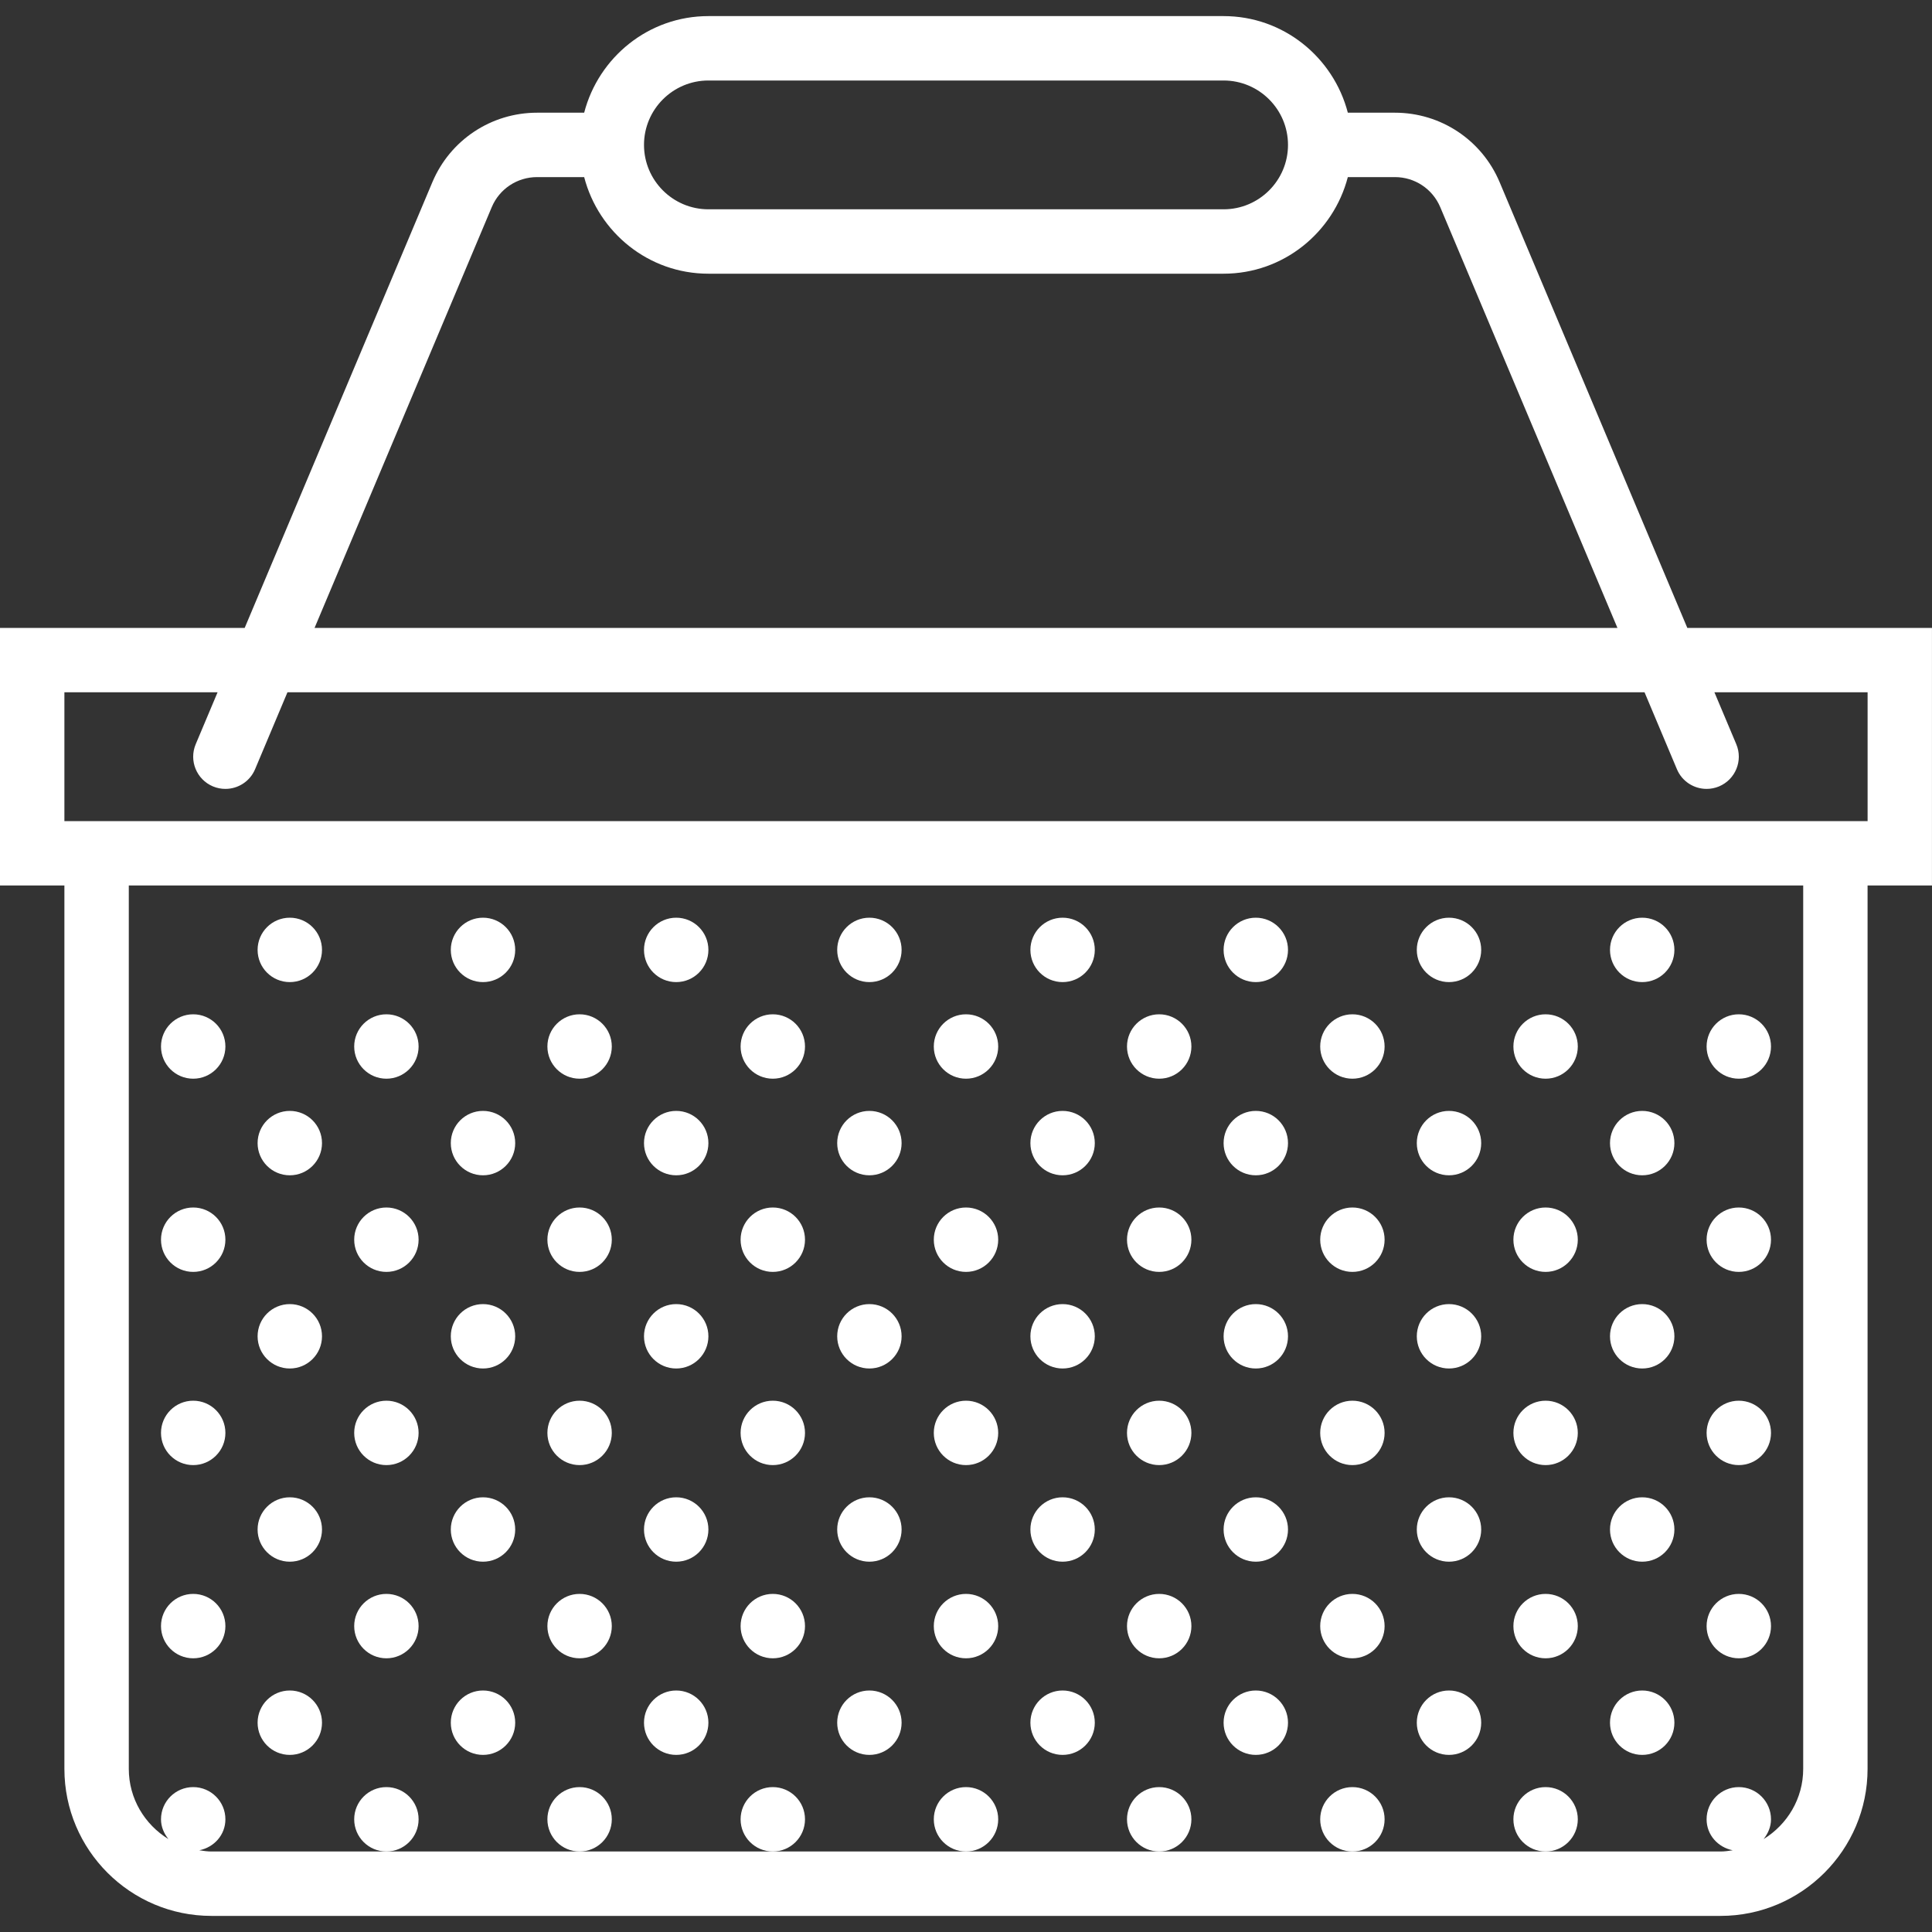 <?xml version="1.0" encoding="UTF-8" standalone="no"?>
<!-- Generator: Adobe Illustrator 18.0.0, SVG Export Plug-In . SVG Version: 6.00 Build 0)  -->

<svg
   xmlns:dc="http://purl.org/dc/elements/1.1/"
   xmlns:cc="http://creativecommons.org/ns#"
   xmlns:rdf="http://www.w3.org/1999/02/22-rdf-syntax-ns#"
   xmlns:svg="http://www.w3.org/2000/svg"
   xmlns="http://www.w3.org/2000/svg"
   xmlns:sodipodi="http://sodipodi.sourceforge.net/DTD/sodipodi-0.dtd"
   xmlns:inkscape="http://www.inkscape.org/namespaces/inkscape"
   version="1.1"
   id="Capa_1"
   x="0px"
   y="0px"
   viewBox="0 0 60 60"
   style="enable-background:new 0 0 60 60;"
   xml:space="preserve"
   sodipodi:docname="basket-svgrepo-com (copie).svg"
   inkscape:version="0.92.3 (2405546, 2018-03-11)"><rect x="0" y="0" width="60" height="60" fill="#333333" stroke="none"/><defs
   id="defs205" /><sodipodi:namedview
   pagecolor="#ffffff"
   bordercolor="#666666"
   borderopacity="1"
   objecttolerance="10"
   gridtolerance="10"
   guidetolerance="10"
   inkscape:pageopacity="0"
   inkscape:pageshadow="2"
   inkscape:window-width="865"
   inkscape:window-height="480"
   id="namedview203"
   showgrid="false"
   inkscape:zoom="3.9333333"
   inkscape:cx="30"
   inkscape:cy="30"
   inkscape:window-x="296"
   inkscape:window-y="76"
   inkscape:window-maximized="0"
   inkscape:current-layer="Capa_1" />
<g
   id="g170"
   style="fill:#ffffff">
	<path
   d="M60,19.5h-7.599L46.573,5.659C46.021,4.348,44.745,3.5,43.321,3.5h-1.463c-0.447-1.72-2-3-3.858-3H22   c-1.858,0-3.411,1.28-3.858,3h-1.463c-1.423,0-2.7,0.848-3.252,2.159L7.599,19.5H0v8h2v27.434C2,57.451,4.048,59.5,6.566,59.5   h46.867c2.518,0,4.566-2.049,4.566-4.566V27.5h2V19.5z M22,2.5h16c1.103,0,2,0.897,2,2s-0.897,2-2,2H22c-1.103,0-2-0.897-2-2   S20.897,2.5,22,2.5z M15.271,6.435C15.509,5.867,16.062,5.5,16.679,5.5h1.463c0.447,1.72,2,3,3.858,3h16   c1.858,0,3.411-1.28,3.858-3h1.463c0.617,0,1.169,0.367,1.408,0.935L50.231,19.5H9.769L15.271,6.435z M56,54.934   c0,0.924-0.495,1.729-1.23,2.181C54.906,56.943,55,56.736,55,56.5c0-0.552-0.448-1-1-1s-1,0.448-1,1   c0,0.485,0.352,0.871,0.811,0.962c-0.124,0.019-0.248,0.038-0.377,0.038H48h-6h-6h-6h-6h-6h-6H6.566   c-0.129,0-0.253-0.02-0.377-0.038C6.648,57.371,7,56.985,7,56.5c0-0.552-0.448-1-1-1s-1,0.448-1,1c0,0.236,0.094,0.443,0.23,0.614   C4.495,56.662,4,55.858,4,54.934V27.5h52V54.934z M58,25.5H2v-4h4.757l-0.679,1.612c-0.214,0.509,0.025,1.095,0.534,1.31   C6.739,24.475,6.87,24.5,7,24.5c0.39,0,0.761-0.229,0.922-0.612L8.927,21.5h42.146l1.005,2.388C52.239,24.271,52.61,24.5,53,24.5   c0.129,0,0.261-0.025,0.388-0.078c0.509-0.215,0.748-0.801,0.534-1.31L53.243,21.5H58V25.5z"
   id="path2"
   style="fill:#ffffff" />
	<circle
   cx="24"
   cy="32.5"
   r="1"
   id="circle4"
   style="fill:#ffffff" />
	<circle
   cx="27"
   cy="29.5"
   r="1"
   id="circle6"
   style="fill:#ffffff" />
	<circle
   cx="27"
   cy="35.5"
   r="1"
   id="circle8"
   style="fill:#ffffff" />
	<circle
   cx="30"
   cy="32.5"
   r="1"
   id="circle10"
   style="fill:#ffffff" />
	<circle
   cx="18"
   cy="32.5"
   r="1"
   id="circle12"
   style="fill:#ffffff" />
	<circle
   cx="21"
   cy="29.5"
   r="1"
   id="circle14"
   style="fill:#ffffff" />
	<circle
   cx="21"
   cy="35.5"
   r="1"
   id="circle16"
   style="fill:#ffffff" />
	<circle
   cx="6"
   cy="32.5"
   r="1"
   id="circle18"
   style="fill:#ffffff" />
	<circle
   cx="12"
   cy="32.5"
   r="1"
   id="circle20"
   style="fill:#ffffff" />
	<circle
   cx="9"
   cy="29.5"
   r="1"
   id="circle22"
   style="fill:#ffffff" />
	<circle
   cx="15"
   cy="29.5"
   r="1"
   id="circle24"
   style="fill:#ffffff" />
	<circle
   cx="9"
   cy="35.5"
   r="1"
   id="circle26"
   style="fill:#ffffff" />
	<circle
   cx="15"
   cy="35.5"
   r="1"
   id="circle28"
   style="fill:#ffffff" />
	<circle
   cx="54"
   cy="32.5"
   r="1"
   id="circle30"
   style="fill:#ffffff" />
	<circle
   cx="48"
   cy="32.5"
   r="1"
   id="circle32"
   style="fill:#ffffff" />
	<circle
   cx="51"
   cy="29.5"
   r="1"
   id="circle34"
   style="fill:#ffffff" />
	<circle
   cx="51"
   cy="35.5"
   r="1"
   id="circle36"
   style="fill:#ffffff" />
	<circle
   cx="33"
   cy="29.5"
   r="1"
   id="circle38"
   style="fill:#ffffff" />
	<circle
   cx="33"
   cy="35.5"
   r="1"
   id="circle40"
   style="fill:#ffffff" />
	<circle
   cx="36"
   cy="32.5"
   r="1"
   id="circle42"
   style="fill:#ffffff" />
	<circle
   cx="42"
   cy="32.5"
   r="1"
   id="circle44"
   style="fill:#ffffff" />
	<circle
   cx="24"
   cy="38.5"
   r="1"
   id="circle46"
   style="fill:#ffffff" />
	<circle
   cx="30"
   cy="38.5"
   r="1"
   id="circle48"
   style="fill:#ffffff" />
	<circle
   cx="18"
   cy="38.5"
   r="1"
   id="circle50"
   style="fill:#ffffff" />
	<circle
   cx="6"
   cy="38.5"
   r="1"
   id="circle52"
   style="fill:#ffffff" />
	<circle
   cx="12"
   cy="38.5"
   r="1"
   id="circle54"
   style="fill:#ffffff" />
	<circle
   cx="54"
   cy="38.5"
   r="1"
   id="circle56"
   style="fill:#ffffff" />
	<circle
   cx="48"
   cy="38.5"
   r="1"
   id="circle58"
   style="fill:#ffffff" />
	<circle
   cx="36"
   cy="38.5"
   r="1"
   id="circle60"
   style="fill:#ffffff" />
	<circle
   cx="42"
   cy="38.5"
   r="1"
   id="circle62"
   style="fill:#ffffff" />
	<circle
   cx="39"
   cy="29.5"
   r="1"
   id="circle64"
   style="fill:#ffffff" />
	<circle
   cx="45"
   cy="29.5"
   r="1"
   id="circle66"
   style="fill:#ffffff" />
	<circle
   cx="39"
   cy="35.5"
   r="1"
   id="circle68"
   style="fill:#ffffff" />
	<circle
   cx="45"
   cy="35.5"
   r="1"
   id="circle70"
   style="fill:#ffffff" />
	<circle
   cx="24"
   cy="44.5"
   r="1"
   id="circle72"
   style="fill:#ffffff" />
	<circle
   cx="27"
   cy="41.5"
   r="1"
   id="circle74"
   style="fill:#ffffff" />
	<circle
   cx="27"
   cy="47.5"
   r="1"
   id="circle76"
   style="fill:#ffffff" />
	<circle
   cx="30"
   cy="44.5"
   r="1"
   id="circle78"
   style="fill:#ffffff" />
	<circle
   cx="18"
   cy="44.5"
   r="1"
   id="circle80"
   style="fill:#ffffff" />
	<circle
   cx="21"
   cy="41.5"
   r="1"
   id="circle82"
   style="fill:#ffffff" />
	<circle
   cx="21"
   cy="47.5"
   r="1"
   id="circle84"
   style="fill:#ffffff" />
	<circle
   cx="6"
   cy="44.5"
   r="1"
   id="circle86"
   style="fill:#ffffff" />
	<circle
   cx="12"
   cy="44.5"
   r="1"
   id="circle88"
   style="fill:#ffffff" />
	<circle
   cx="9"
   cy="41.5"
   r="1"
   id="circle90"
   style="fill:#ffffff" />
	<circle
   cx="15"
   cy="41.5"
   r="1"
   id="circle92"
   style="fill:#ffffff" />
	<circle
   cx="9"
   cy="47.5"
   r="1"
   id="circle94"
   style="fill:#ffffff" />
	<circle
   cx="15"
   cy="47.5"
   r="1"
   id="circle96"
   style="fill:#ffffff" />
	<circle
   cx="54"
   cy="44.5"
   r="1"
   id="circle98"
   style="fill:#ffffff" />
	<circle
   cx="48"
   cy="44.5"
   r="1"
   id="circle100"
   style="fill:#ffffff" />
	<circle
   cx="51"
   cy="41.5"
   r="1"
   id="circle102"
   style="fill:#ffffff" />
	<circle
   cx="51"
   cy="47.5"
   r="1"
   id="circle104"
   style="fill:#ffffff" />
	<circle
   cx="33"
   cy="41.5"
   r="1"
   id="circle106"
   style="fill:#ffffff" />
	<circle
   cx="33"
   cy="47.5"
   r="1"
   id="circle108"
   style="fill:#ffffff" />
	<circle
   cx="36"
   cy="44.5"
   r="1"
   id="circle110"
   style="fill:#ffffff" />
	<circle
   cx="42"
   cy="44.5"
   r="1"
   id="circle112"
   style="fill:#ffffff" />
	<circle
   cx="24"
   cy="50.5"
   r="1"
   id="circle114"
   style="fill:#ffffff" />
	<circle
   cx="30"
   cy="50.5"
   r="1"
   id="circle116"
   style="fill:#ffffff" />
	<circle
   cx="18"
   cy="50.5"
   r="1"
   id="circle118"
   style="fill:#ffffff" />
	<circle
   cx="6"
   cy="50.5"
   r="1"
   id="circle120"
   style="fill:#ffffff" />
	<circle
   cx="12"
   cy="50.5"
   r="1"
   id="circle122"
   style="fill:#ffffff" />
	<circle
   cx="54"
   cy="50.5"
   r="1"
   id="circle124"
   style="fill:#ffffff" />
	<circle
   cx="48"
   cy="50.5"
   r="1"
   id="circle126"
   style="fill:#ffffff" />
	<circle
   cx="36"
   cy="50.5"
   r="1"
   id="circle128"
   style="fill:#ffffff" />
	<circle
   cx="42"
   cy="50.5"
   r="1"
   id="circle130"
   style="fill:#ffffff" />
	<circle
   cx="39"
   cy="41.5"
   r="1"
   id="circle132"
   style="fill:#ffffff" />
	<circle
   cx="45"
   cy="41.5"
   r="1"
   id="circle134"
   style="fill:#ffffff" />
	<circle
   cx="39"
   cy="47.5"
   r="1"
   id="circle136"
   style="fill:#ffffff" />
	<circle
   cx="45"
   cy="47.5"
   r="1"
   id="circle138"
   style="fill:#ffffff" />
	<circle
   cx="24"
   cy="56.5"
   r="1"
   id="circle140"
   style="fill:#ffffff" />
	<circle
   cx="27"
   cy="53.5"
   r="1"
   id="circle142"
   style="fill:#ffffff" />
	<circle
   cx="30"
   cy="56.5"
   r="1"
   id="circle144"
   style="fill:#ffffff" />
	<circle
   cx="18"
   cy="56.5"
   r="1"
   id="circle146"
   style="fill:#ffffff" />
	<circle
   cx="21"
   cy="53.5"
   r="1"
   id="circle148"
   style="fill:#ffffff" />
	<circle
   cx="12"
   cy="56.5"
   r="1"
   id="circle150"
   style="fill:#ffffff" />
	<circle
   cx="9"
   cy="53.5"
   r="1"
   id="circle152"
   style="fill:#ffffff" />
	<circle
   cx="15"
   cy="53.5"
   r="1"
   id="circle154"
   style="fill:#ffffff" />
	<circle
   cx="48"
   cy="56.5"
   r="1"
   id="circle156"
   style="fill:#ffffff" />
	<circle
   cx="51"
   cy="53.5"
   r="1"
   id="circle158"
   style="fill:#ffffff" />
	<circle
   cx="33"
   cy="53.5"
   r="1"
   id="circle160"
   style="fill:#ffffff" />
	<circle
   cx="36"
   cy="56.5"
   r="1"
   id="circle162"
   style="fill:#ffffff" />
	<circle
   cx="42"
   cy="56.5"
   r="1"
   id="circle164"
   style="fill:#ffffff" />
	<circle
   cx="39"
   cy="53.5"
   r="1"
   id="circle166"
   style="fill:#ffffff" />
	<circle
   cx="45"
   cy="53.5"
   r="1"
   id="circle168"
   style="fill:#ffffff" />
</g>
<g
   id="g172">
</g>
<g
   id="g174">
</g>
<g
   id="g176">
</g>
<g
   id="g178">
</g>
<g
   id="g180">
</g>
<g
   id="g182">
</g>
<g
   id="g184">
</g>
<g
   id="g186">
</g>
<g
   id="g188">
</g>
<g
   id="g190">
</g>
<g
   id="g192">
</g>
<g
   id="g194">
</g>
<g
   id="g196">
</g>
<g
   id="g198">
</g>
<g
   id="g200">
</g>
</svg>